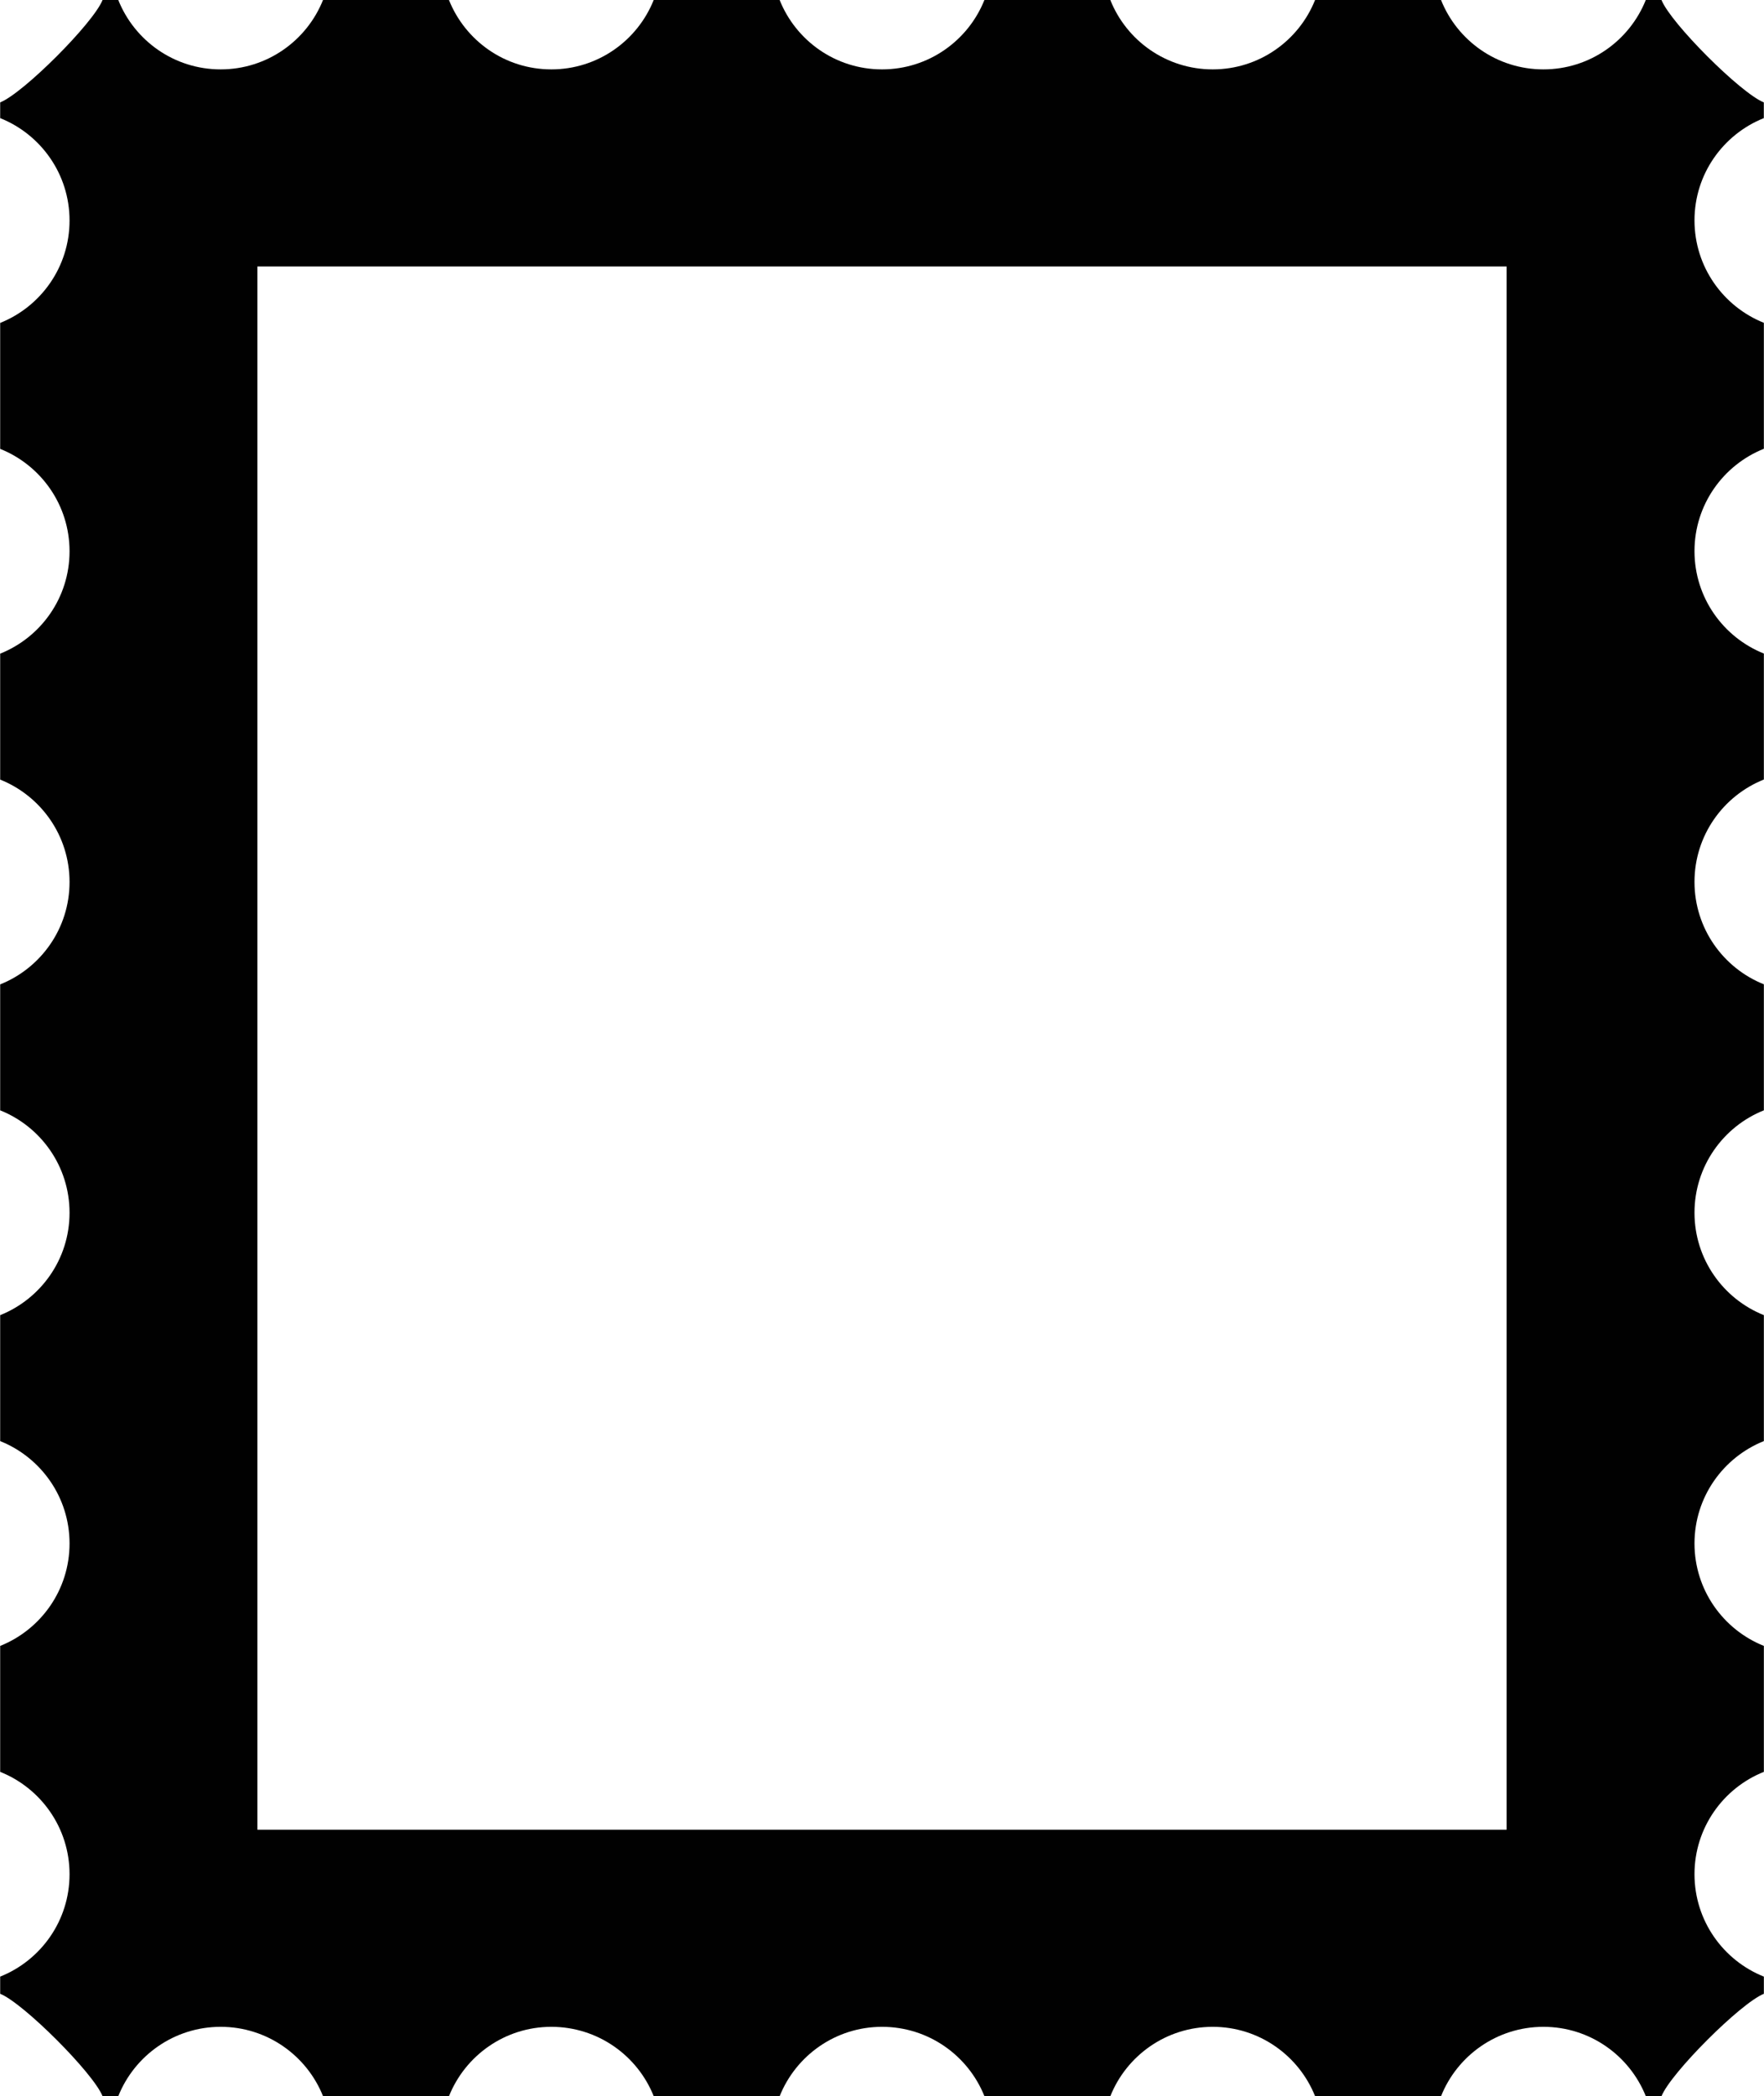 <?xml version="1.0" ?>
<svg xmlns="http://www.w3.org/2000/svg" xmlns:ev="http://www.w3.org/2001/xml-events" xmlns:xlink="http://www.w3.org/1999/xlink" baseProfile="full" enable-background="new 0 0 84.15 100" height="600px" version="1.1" viewBox="0 0 84.15 100" width="505px" x="0px" xml:space="preserve" y="0px">
	<defs/>
	<path d="M 84.15,5.635 L 84.15,4.885 C 83.044,4.443 79.709,1.106 79.267,0.0 L 78.518,0.0 C 77.742,1.939 75.849,3.31 73.633,3.31 C 71.416,3.31 69.522,1.939 68.748,0.0 L 62.738,0.0 C 61.965,1.939 60.069,3.31 57.854,3.31 C 55.637,3.31 53.743,1.939 52.969,0.0 L 46.961,0.0 C 46.187,1.939 44.292,3.31 42.076,3.31 C 39.86,3.31 37.966,1.939 37.191,0.0 L 31.182,0.0 C 30.407,1.939 28.513,3.31 26.298,3.31 C 24.082,3.31 22.188,1.939 21.413,0.0 L 15.404,0.0 C 14.629,1.939 12.735,3.31 10.519,3.31 C 8.303,3.31 6.41,1.939 5.635,0.0 L 4.885,0.0 C 4.443,1.106 1.107,4.443 0.0,4.885 L 0.0,5.635 C 1.939,6.41 3.31,8.304 3.31,10.52 C 3.31,12.736 1.939,14.63 0.0,15.405 L 0.0,21.414 C 1.939,22.189 3.31,24.083 3.31,26.299 C 3.31,28.515 1.939,30.408 0.0,31.183 L 0.0,37.191 C 1.939,37.966 3.31,39.86 3.31,42.076 C 3.31,44.292 1.939,46.186 0.0,46.961 L 0.0,52.969 C 1.939,53.743 3.31,55.638 3.31,57.855 C 3.31,60.07 1.939,61.963 0.0,62.74 L 0.0,68.748 C 1.939,69.523 3.31,71.417 3.31,73.633 C 3.31,75.849 1.939,77.743 0.0,78.519 L 0.0,84.527 C 1.939,85.301 3.31,87.195 3.31,89.411 C 3.31,91.627 1.939,93.521 0.0,94.295 L 0.0,95.114 C 1.105,95.557 4.443,98.893 4.885,99.999 L 5.635,99.999 C 6.409,98.061 8.304,96.69 10.52,96.69 C 12.736,96.69 14.63,98.061 15.405,99.999 L 21.414,99.999 C 22.189,98.061 24.083,96.69 26.299,96.69 C 28.514,96.69 30.408,98.061 31.183,99.999 L 37.192,99.999 C 37.967,98.061 39.861,96.69 42.077,96.69 C 44.293,96.69 46.187,98.061 46.962,99.999 L 52.97,99.999 C 53.743,98.061 55.638,96.69 57.855,96.69 C 60.07,96.69 61.964,98.061 62.739,99.999 L 68.749,99.999 C 69.522,98.061 71.417,96.69 73.634,96.69 C 75.85,96.69 77.742,98.061 78.519,99.999 L 79.268,99.999 C 79.709,98.894 83.045,95.558 84.152,95.114 L 84.152,94.295 C 82.214,93.522 80.842,91.626 80.842,89.41 C 80.842,87.194 82.213,85.301 84.152,84.526 L 84.152,78.518 C 82.214,77.744 80.842,75.848 80.842,73.632 C 80.842,71.416 82.213,69.523 84.152,68.747 L 84.152,62.739 C 82.214,61.965 80.842,60.069 80.842,57.854 C 80.842,55.637 82.213,53.743 84.152,52.968 L 84.152,46.957 C 82.214,46.183 80.842,44.288 80.842,42.072 C 80.842,39.856 82.213,37.962 84.152,37.187 L 84.152,31.178 C 82.214,30.403 80.842,28.509 80.842,26.293 C 80.842,24.078 82.213,22.184 84.152,21.409 L 84.152,15.4 C 82.214,14.625 80.842,12.731 80.842,10.515 C 80.841,8.302 82.212,6.41 84.15,5.635 M 71.88,87.286 L 12.273,87.286 L 12.273,12.712 L 71.877,12.712 L 71.877,87.285 L 71.88,87.285 L 71.88,87.286" fill="#010101"/>
</svg>
